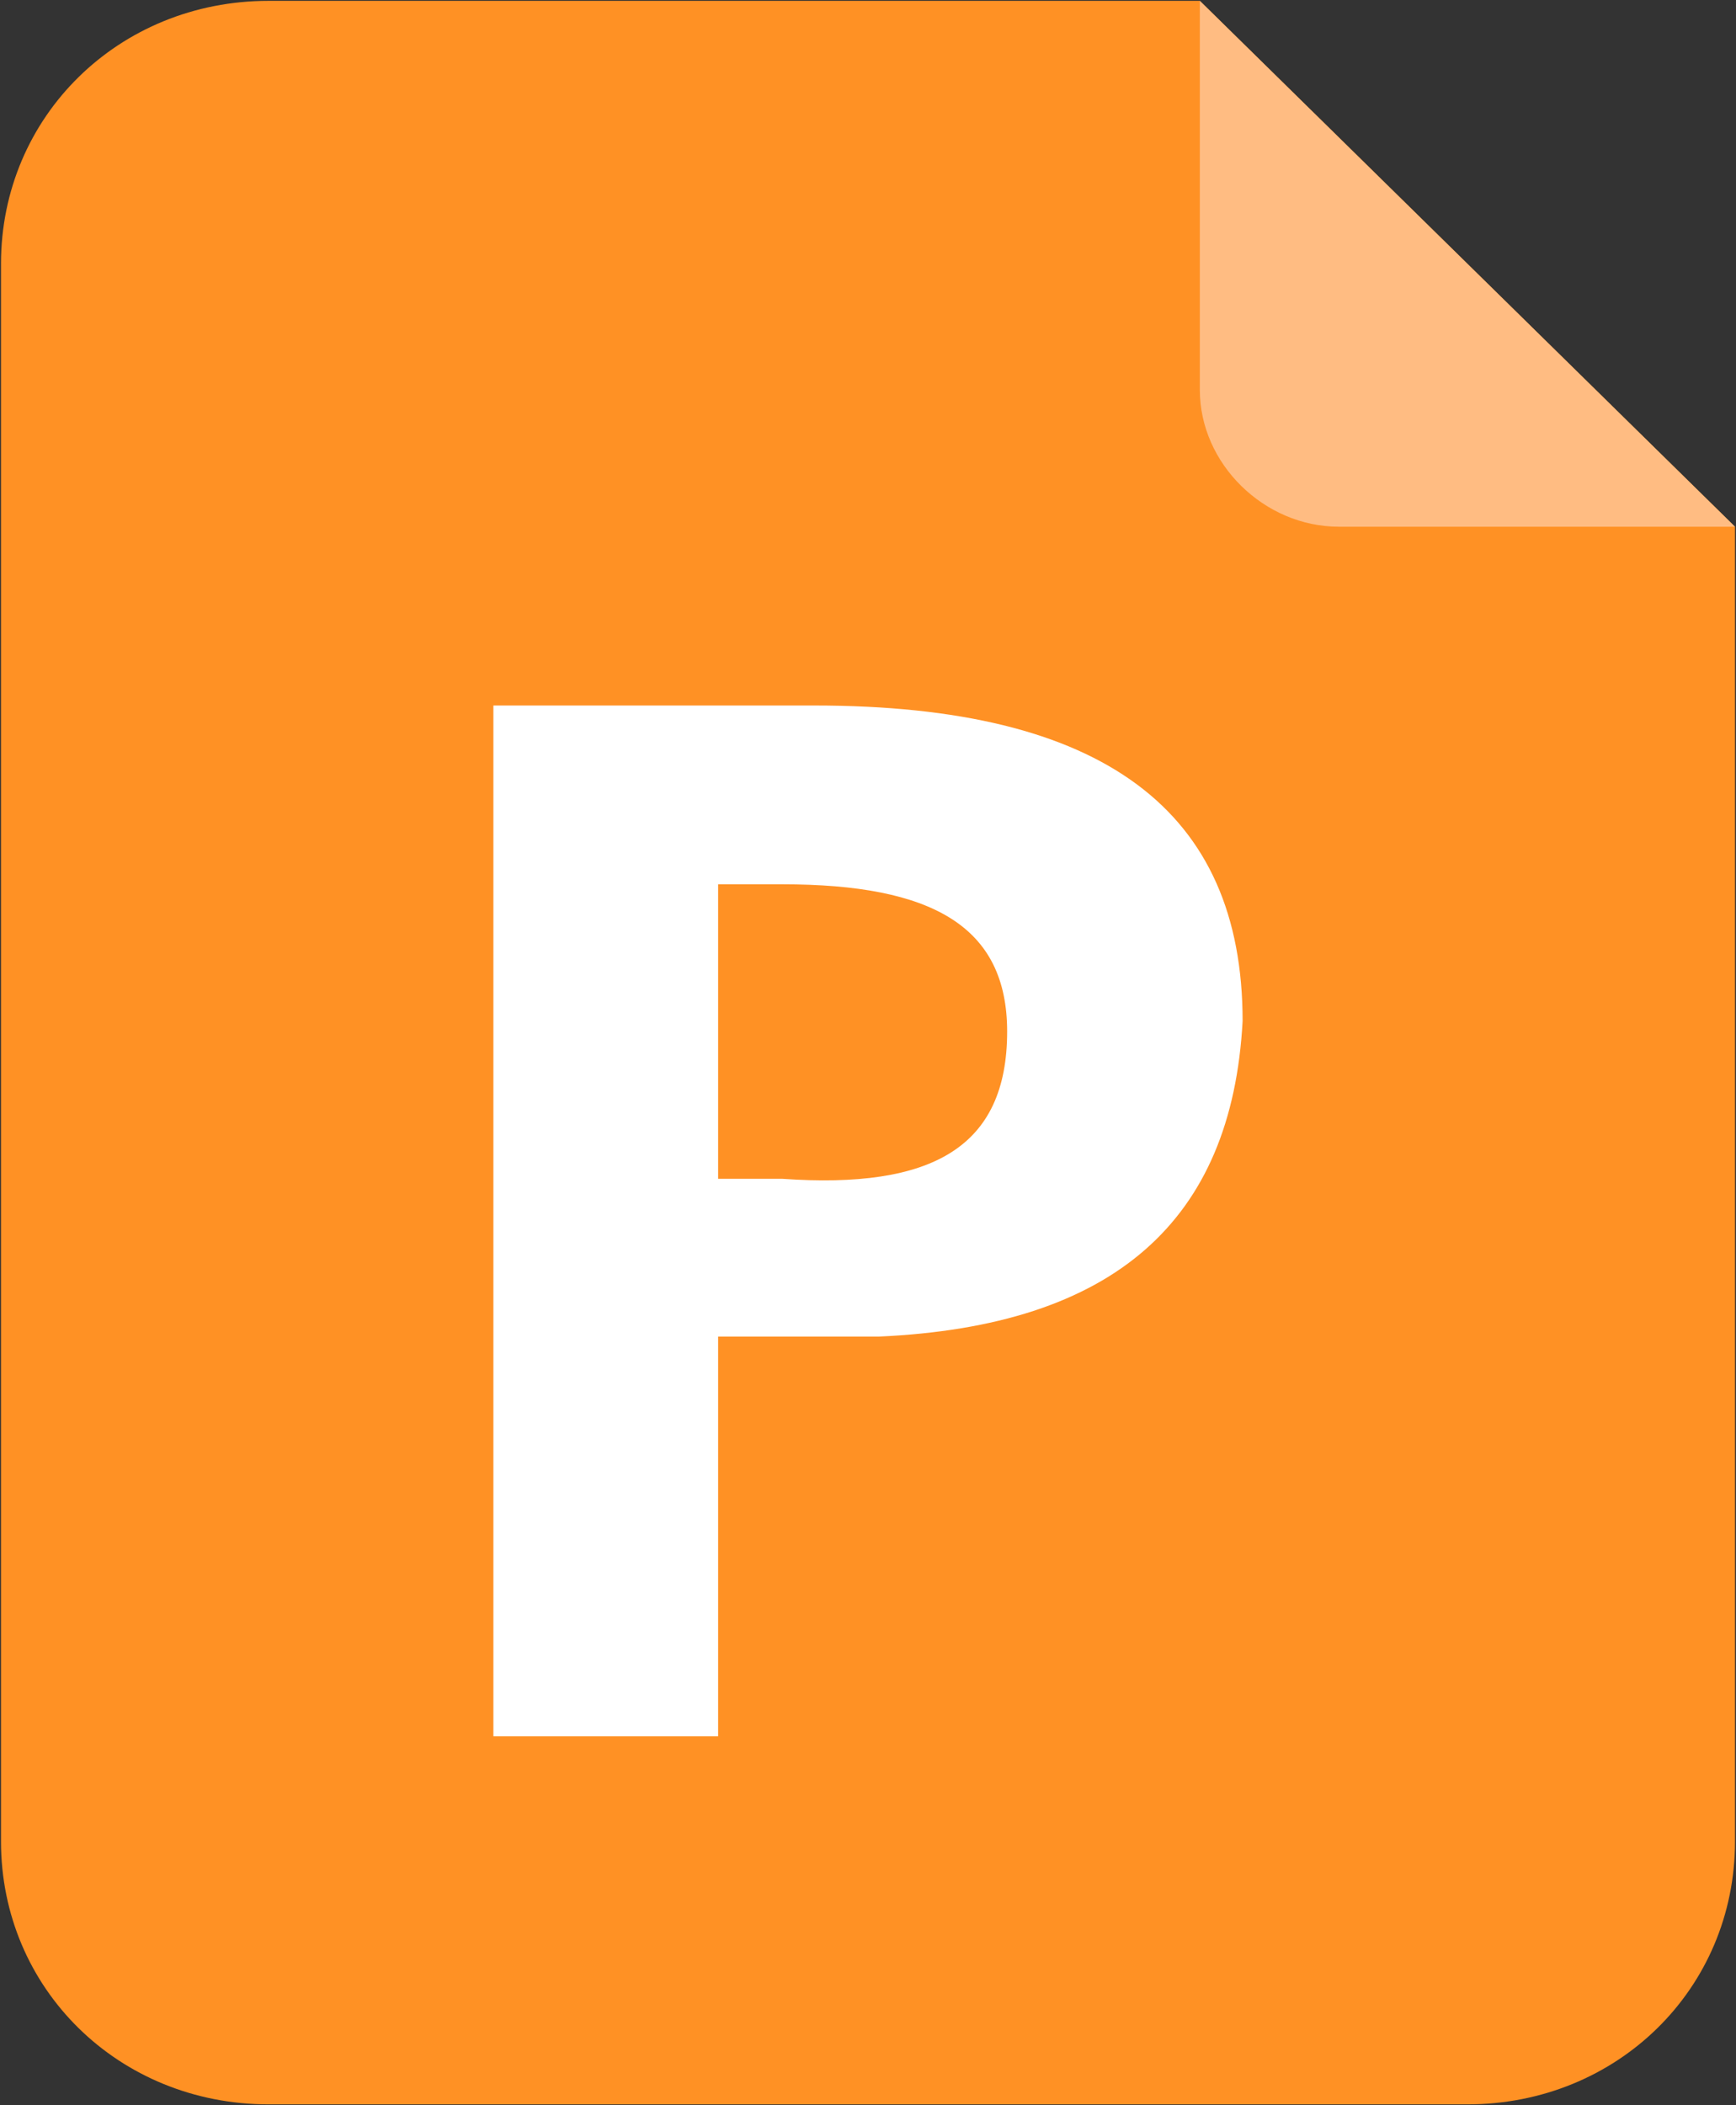 <?xml version="1.0" encoding="UTF-8"?>
<svg width="33px" height="40px" viewBox="0 0 33 40" version="1.1" xmlns="http://www.w3.org/2000/svg" xmlns:xlink="http://www.w3.org/1999/xlink">
    <rect x="0" y="0" width="33" height="40" fill="#333333" stroke="none"/>
    <!-- Generator: Sketch 52.6 (67491) - http://www.bohemiancoding.com/sketch -->
    <title>ppt文件</title>
    <desc>Created with Sketch.</desc>
    <g id="Page-1" stroke="none" stroke-width="1" fill="none" fill-rule="evenodd">
        <g id="附件下载" transform="translate(-40, -374)">
            <g id="ppt文件" transform="translate(40, 374)">
                <path d="M22.808,0.016 L5.106,0.016 C2.257,0.016 0.019,2.214 0.019,5.012 L0.019,34.988 C0.019,37.786 2.257,39.984 5.106,39.984 L27.894,39.984 C30.743,39.984 32.981,37.786 32.981,34.988 L32.981,10.008 L22.808,0.016 Z" id="路径" fill="#FF9124"></path>
                <path d="M25.453,10.008 C24.028,10.008 22.808,8.809 22.808,7.41 L22.808,0.016 L32.981,10.008 L25.453,10.008 Z" id="路径" fill="#FFBC82"></path>
                <path d="M13.651,32.99 L9.379,32.99 L9.379,13.405 L15.483,13.405 C20.976,13.405 23.621,15.404 23.621,19.4 C23.418,23.198 21.18,25.196 16.703,25.396 L13.651,25.396 L13.651,32.99 Z M13.651,16.802 L13.651,22.398 L14.872,22.398 C17.721,22.598 19.145,21.799 19.145,19.6 C19.145,17.602 17.721,16.802 14.872,16.802 L13.651,16.802 Z" id="形状" fill="#FFFFFF" fill-rule="nonzero"></path>
            </g>
        </g>
    </g>
</svg>